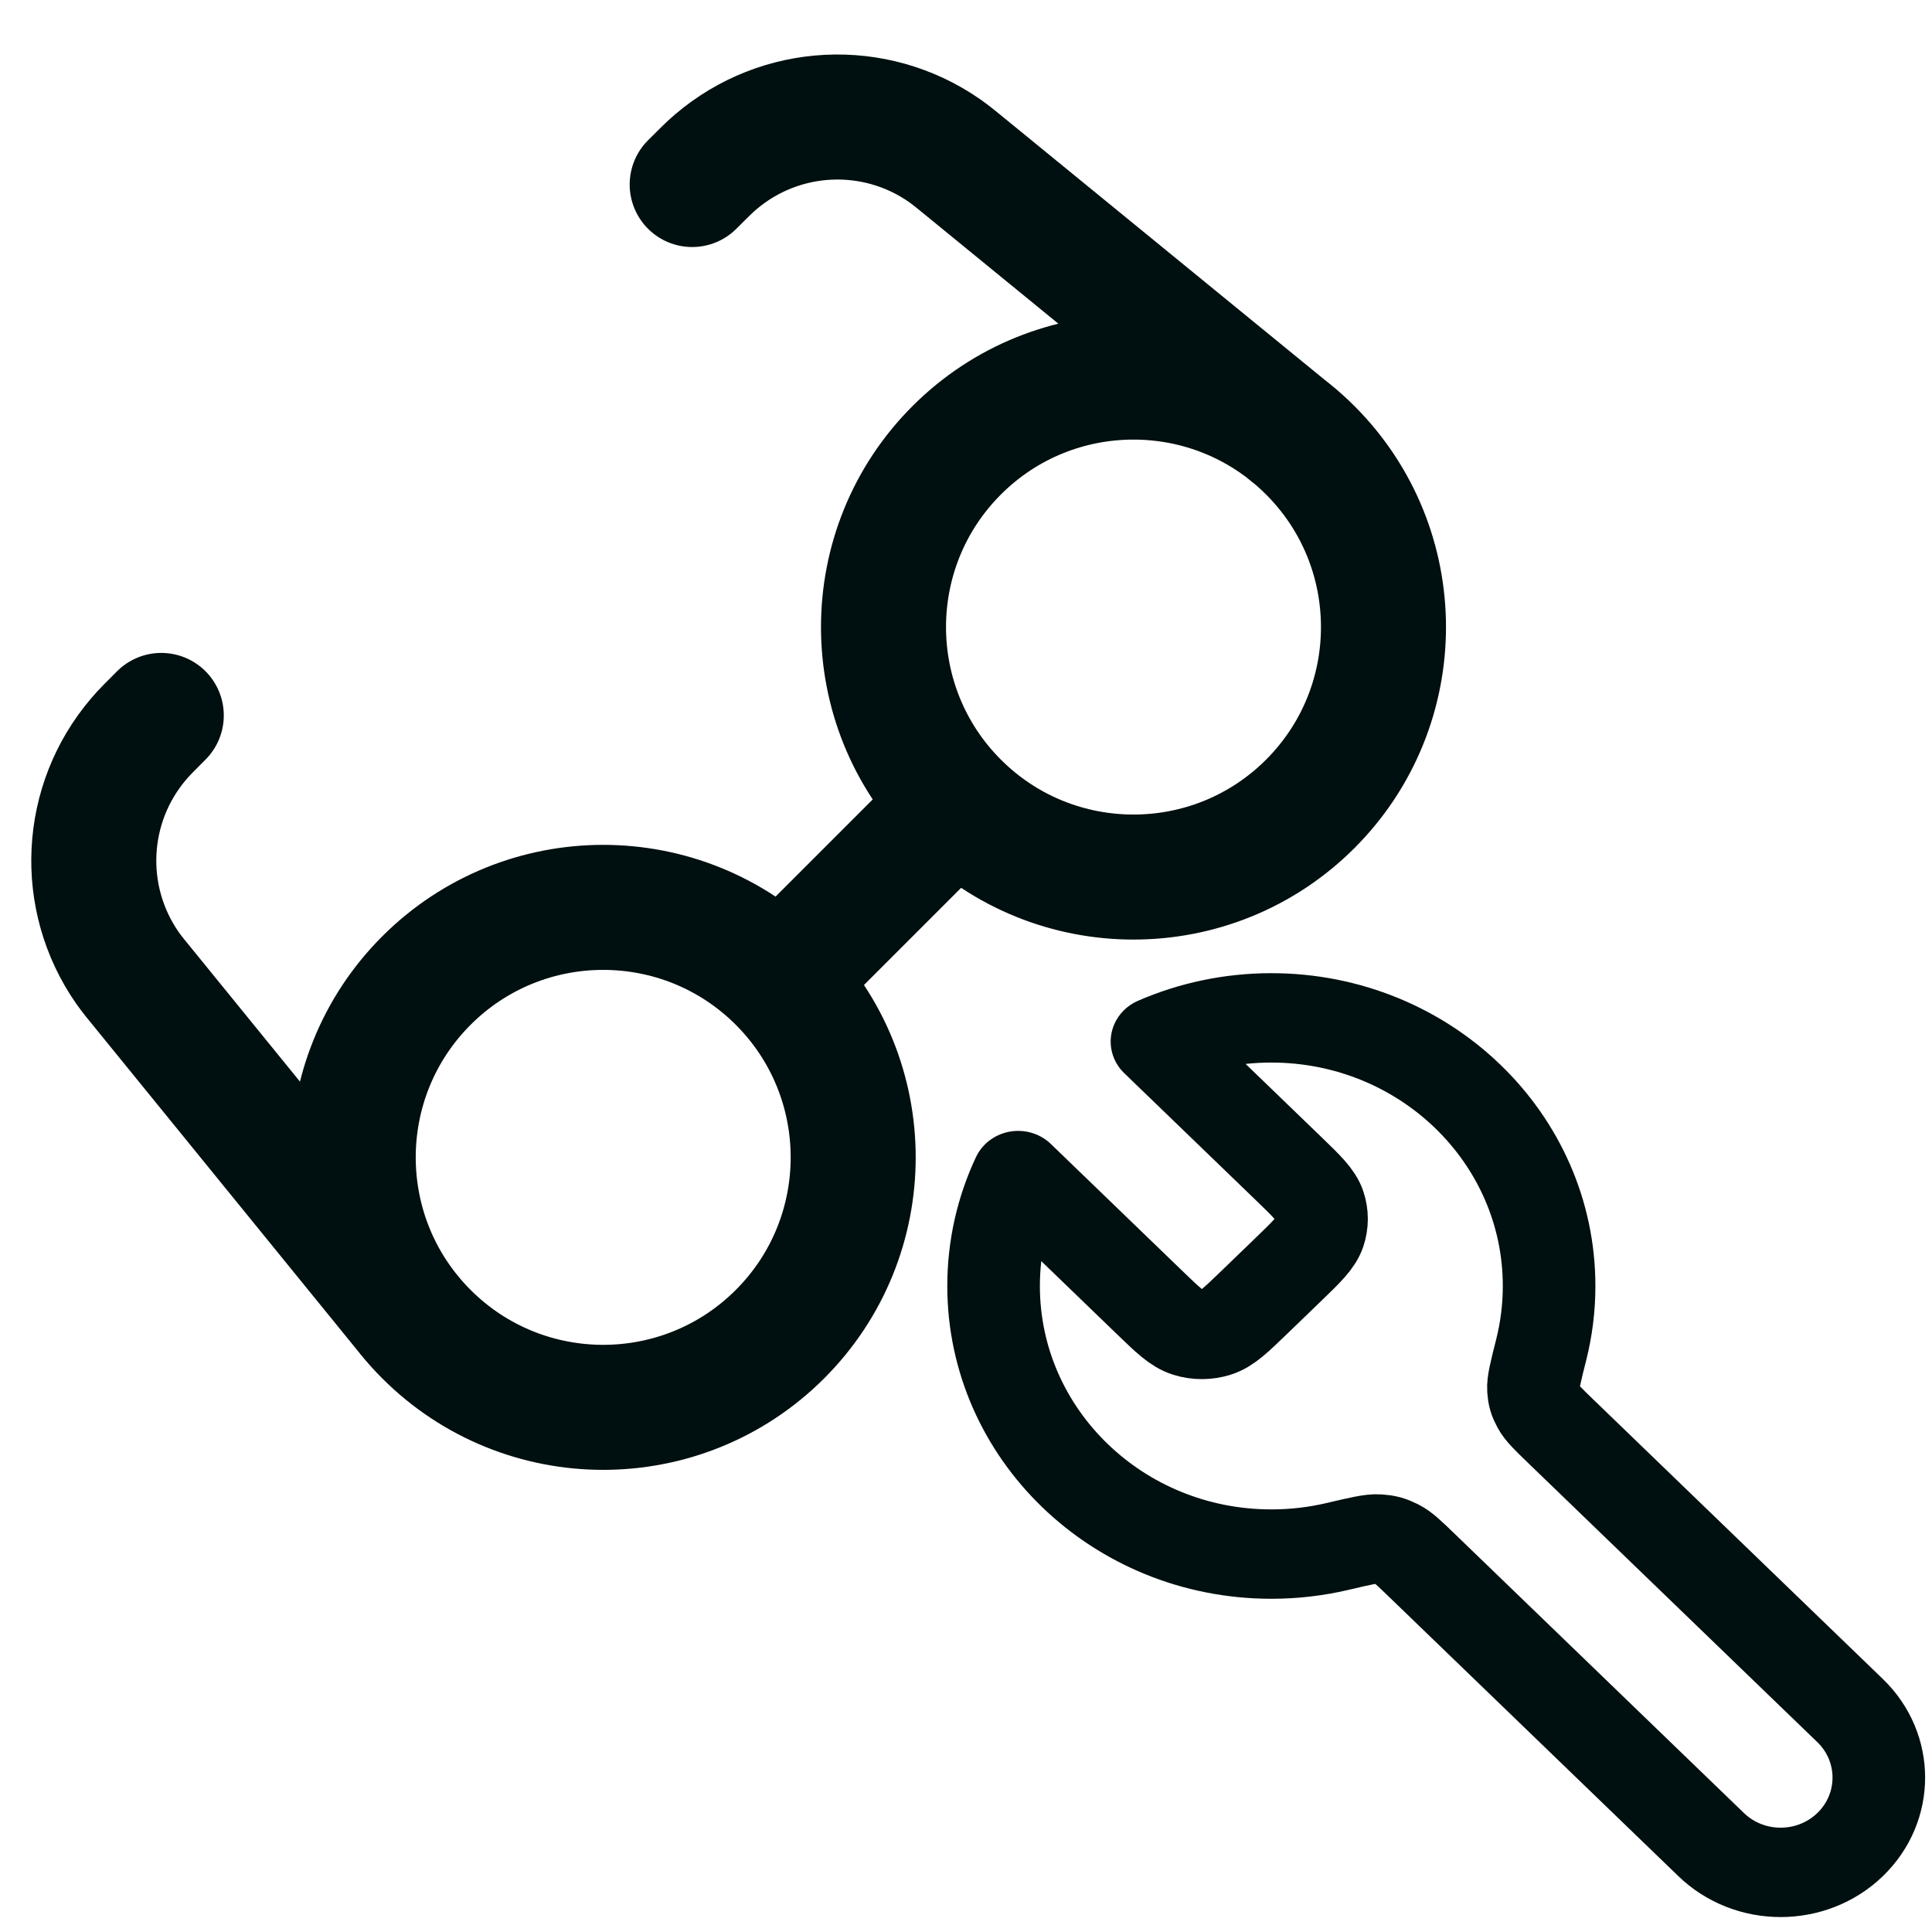 <?xml version="1.0" encoding="UTF-8"?>
<!-- Created with Inkscape (http://www.inkscape.org/) -->
<svg width="512" height="512" version="1.1" viewBox="0 0 512 512" xml:space="preserve" xmlns="http://www.w3.org/2000/svg"><g fill-opacity="0" stroke="#000f0f"><g transform="matrix(33.333 0 0 33.333 -293.69 -397.83)"><path d="m10.093 17.623c-0.094 0.094-0.141 0.141-0.178 0.185-0.442 0.516-0.479 1.265-0.091 1.822 0.033 0.047 0.075 0.099 0.159 0.201l2.082 2.56m2.947-2.66 1.405-1.405m-1.405 1.405c0.776 0.776 0.776 2.035 2.7e-5 2.811-0.776 0.776-2.035 0.776-2.811 0s-0.776-2.035 0-2.811c0.776-0.776 2.035-0.776 2.811 2.7e-5zm1.405-1.405c0.776 0.776 2.035 0.776 2.811-3.6e-5 0.776-0.776 0.776-2.035 0-2.811-0.776-0.776-2.035-0.776-2.811 0-0.776 0.776-0.776 2.035-3.4e-5 2.811zm-2.103-4.924c0.094-0.094 0.141-0.141 0.185-0.178 0.516-0.442 1.265-0.479 1.822-0.091 0.047 0.033 0.099 0.075 0.201 0.159l2.559 2.091" fill-opacity="0" stroke="#000f0f" stroke-linecap="round" stroke-linejoin="round" stroke-width=".994"/></g><g transform="matrix(0 -11.843 12.269 0 238.76 530.28)"><path d="m15.632 7.631c-0.396-0.396-0.594-0.594-0.668-0.822-0.065-0.201-0.065-0.417 0-0.618 0.074-0.228 0.272-0.426 0.668-0.822l2.838-2.838c-0.753-0.341-1.589-0.53-2.47-0.53-3.314 0-6 2.686-6 6 0 0.491 0.059 0.968 0.17 1.425 0.119 0.489 0.179 0.734 0.168 0.888-0.011 0.162-0.035 0.248-0.11 0.392-0.071 0.138-0.208 0.274-0.481 0.547l-6.248 6.248c-0.828 0.828-0.828 2.172 0 3 0.828 0.828 2.172 0.828 3 0l6.248-6.248c0.273-0.273 0.41-0.41 0.547-0.481 0.144-0.075 0.23-0.099 0.392-0.11 0.154-0.011 0.399 0.049 0.888 0.168 0.457 0.111 0.934 0.17 1.425 0.17 3.314 0 6-2.686 6-6 0-0.88-0.19-1.716-0.53-2.47l-2.838 2.838c-0.396 0.396-0.594 0.594-0.822 0.668-0.201 0.065-0.417 0.065-0.618 0-0.228-0.074-0.426-0.272-0.822-0.668z" fill-opacity="0" stroke="#000f0f" stroke-linecap="round" stroke-linejoin="round" stroke-width="2"/></g></g></svg>
